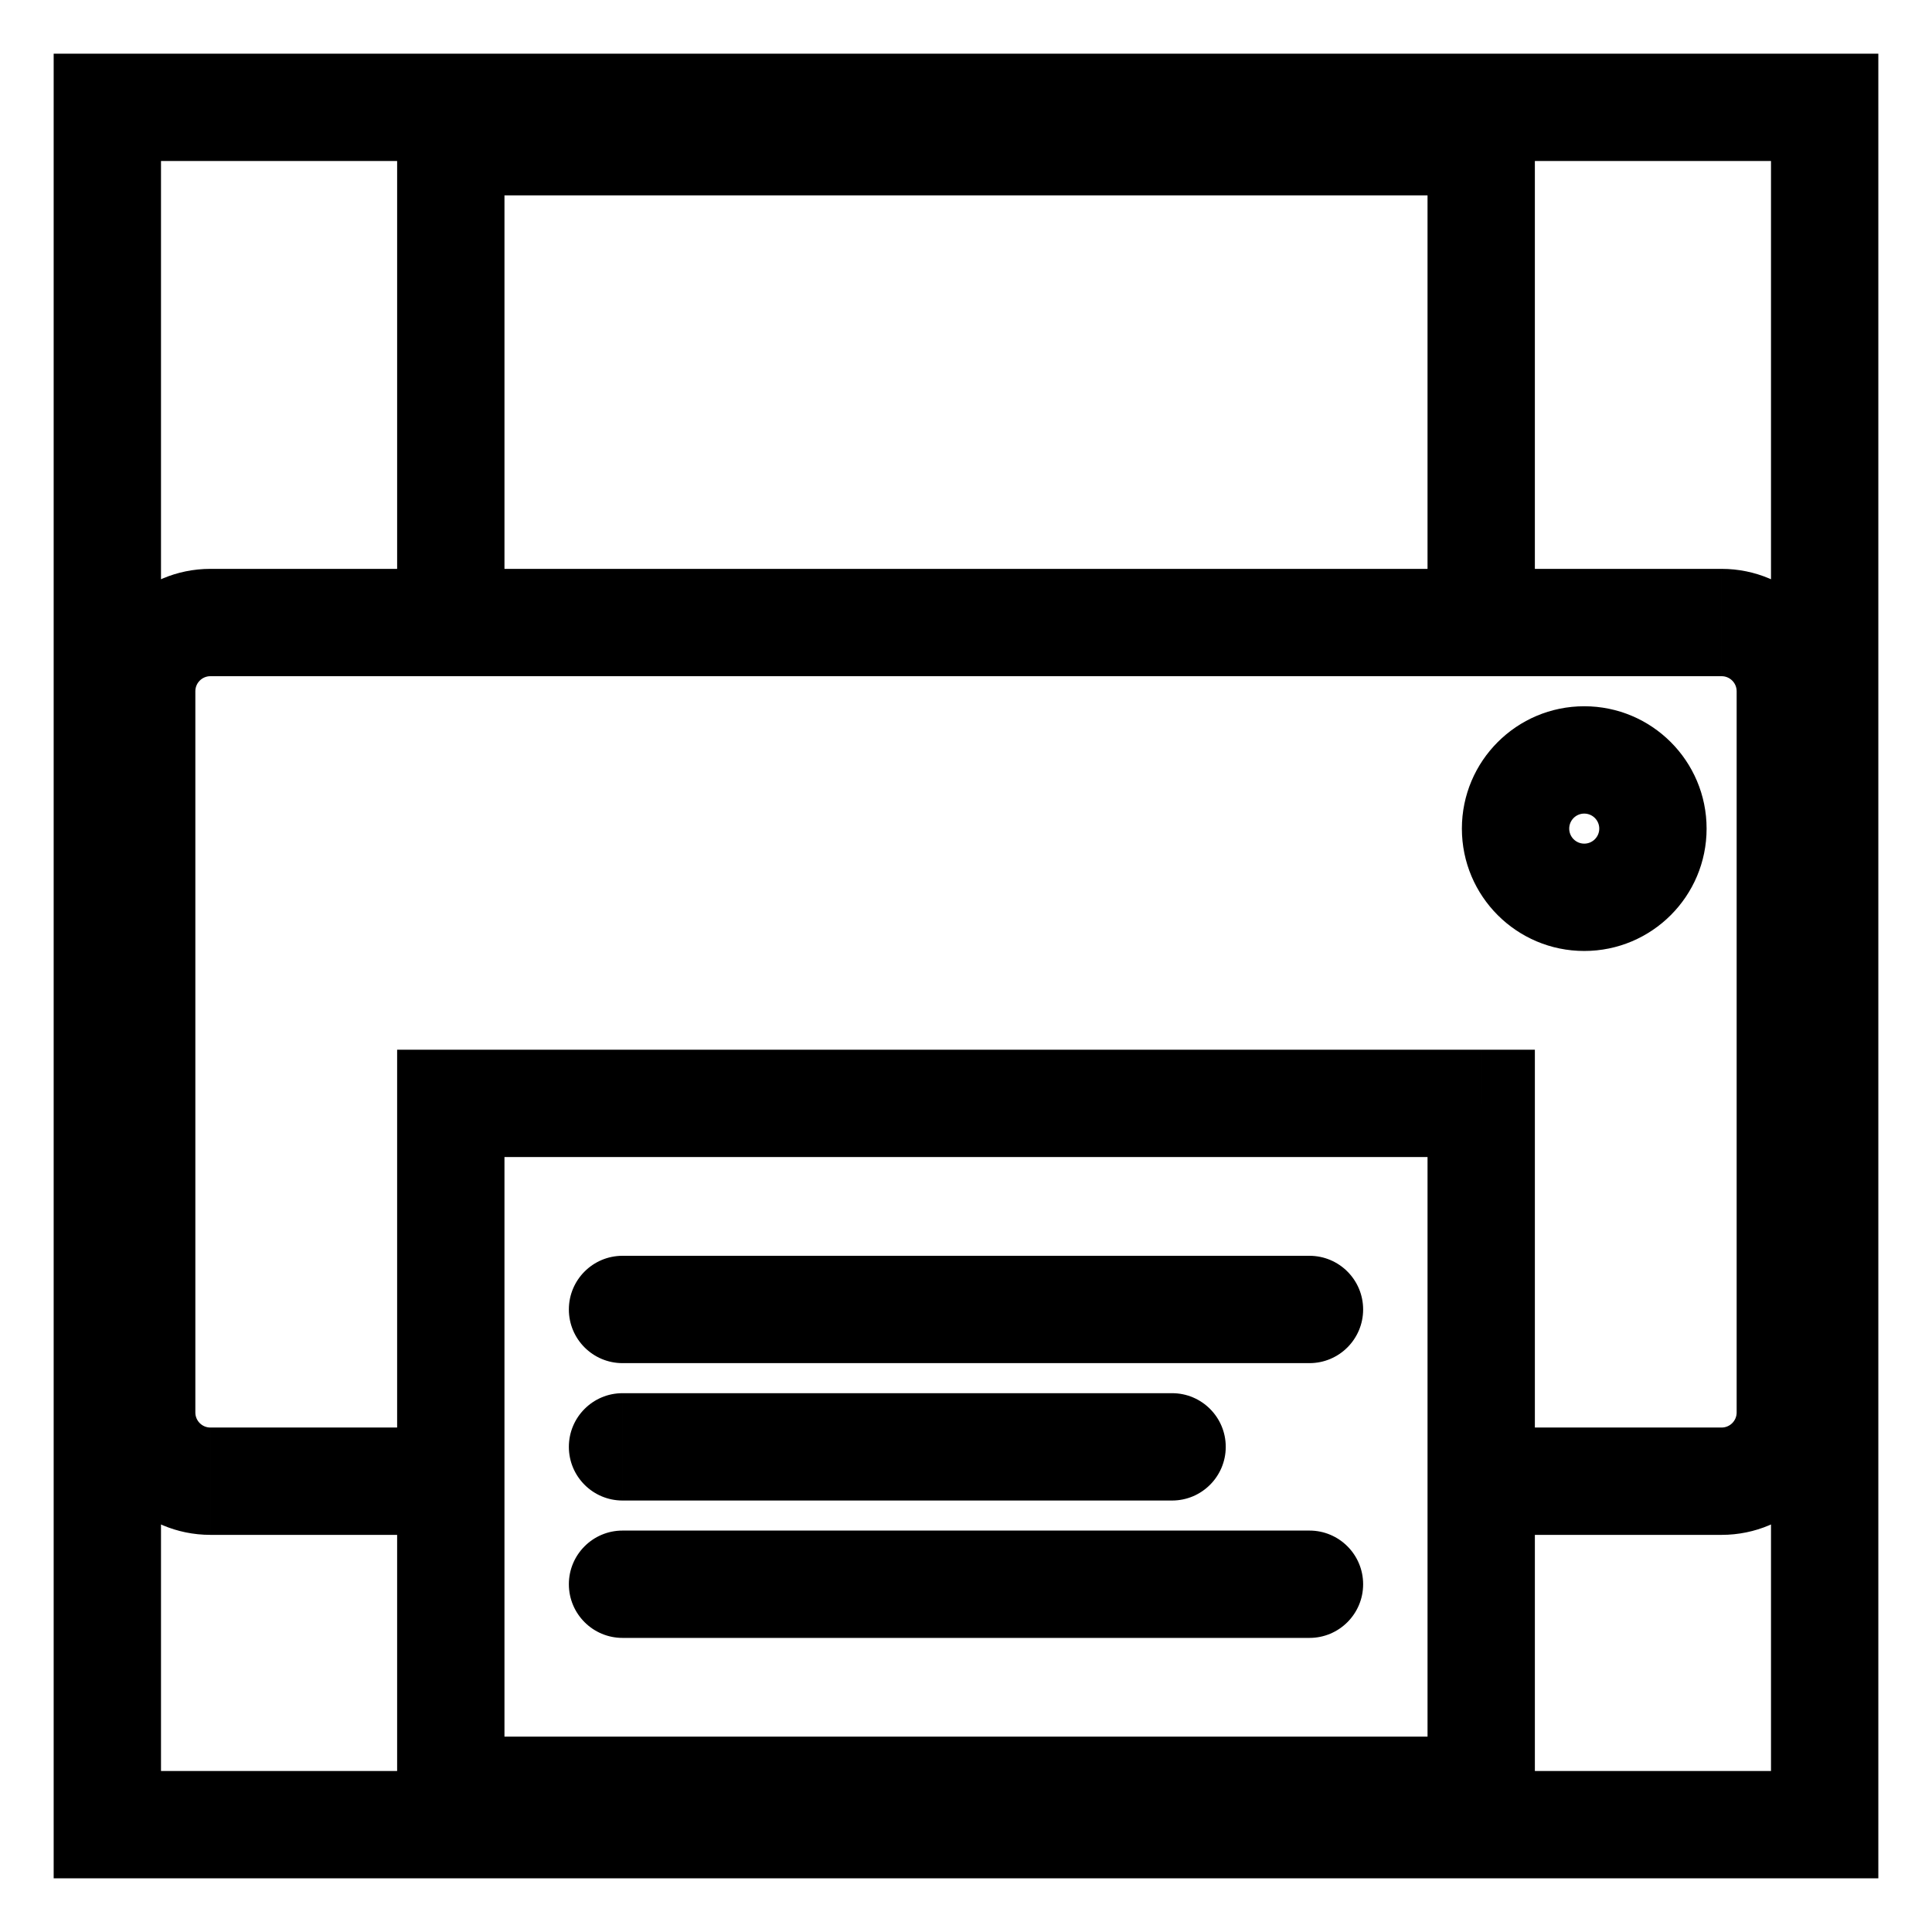 <!-- Generated by IcoMoon.io -->
<svg version="1.1" xmlns="http://www.w3.org/2000/svg" width="1024" height="1024" viewBox="0 0 1024 1024">
<title></title>
<g id="icomoon-ignore">
</g>
<path d="M56.889 56.889v-28.444h-28.444v28.444h28.444zM967.111 56.889h28.444v-28.444h-28.444v28.444zM967.111 967.111v28.444h28.444v-28.444h-28.444zM56.889 967.111h-28.444v28.444h28.444v-28.444zM756.622 329.956c0 15.709 12.737 28.444 28.444 28.444s28.444-12.735 28.444-28.444h-56.889zM785.067 75.093h28.444v-28.444h-28.444v28.444zM238.933 75.093v-28.444h-28.444v28.444h28.444zM210.489 329.956c0 15.709 12.735 28.444 28.444 28.444s28.444-12.735 28.444-28.444h-56.889zM785.067 584.818h28.444v-28.444h-28.444v28.444zM785.067 948.907v28.444h28.444v-28.444h-28.444zM238.933 948.907h-28.444v28.444h28.444v-28.444zM238.933 584.818v-28.444h-28.444v28.444h28.444zM238.933 813.511c15.709 0 28.444-12.737 28.444-28.444s-12.735-28.444-28.444-28.444v56.889zM785.067 756.622c-15.707 0-28.444 12.737-28.444 28.444s12.737 28.444 28.444 28.444v-56.889zM694.044 722.489c15.707 0 28.444-12.737 28.444-28.444s-12.737-28.444-28.444-28.444v56.889zM329.956 665.6c-15.709 0-28.444 12.737-28.444 28.444s12.735 28.444 28.444 28.444v-56.889zM621.227 795.307c15.707 0 28.444-12.737 28.444-28.444s-12.737-28.444-28.444-28.444v56.889zM329.956 738.418c-15.709 0-28.444 12.737-28.444 28.444s12.735 28.444 28.444 28.444v-56.889zM694.044 868.124c15.707 0 28.444-12.737 28.444-28.444s-12.737-28.444-28.444-28.444v56.889zM329.956 811.236c-15.709 0-28.444 12.737-28.444 28.444s12.735 28.444 28.444 28.444v-56.889zM56.889 85.333h910.222v-56.889h-910.222v56.889zM938.667 56.889v910.222h56.889v-910.222h-56.889zM967.111 938.667h-910.222v56.889h910.222v-56.889zM85.333 967.111v-910.222h-56.889v910.222h56.889zM839.68 504.036c35.817 0 64.853-29.036 64.853-64.853h-56.889c0 4.399-3.567 7.964-7.964 7.964v56.889zM904.533 439.182c0-35.817-29.036-64.853-64.853-64.853v56.889c4.398 0 7.964 3.566 7.964 7.964h56.889zM839.68 374.329c-35.817 0-64.853 29.036-64.853 64.853h56.889c0-4.399 3.567-7.964 7.964-7.964v-56.889zM774.827 439.182c0 35.818 29.036 64.853 64.853 64.853v-56.889c-4.398 0-7.964-3.566-7.964-7.964h-56.889zM813.511 329.956v-254.862h-56.889v254.862h56.889zM785.067 46.649h-546.133v56.889h546.133v-56.889zM210.489 75.093v254.862h56.889v-254.862h-56.889zM756.622 584.818v364.089h56.889v-364.089h-56.889zM785.067 920.462h-546.133v56.889h546.133v-56.889zM267.378 948.907v-364.089h-56.889v364.089h56.889zM238.933 613.262h546.133v-56.889h-546.133v56.889zM238.933 756.622h-127.431v56.889h127.431v-56.889zM111.502 756.622c-4.388 0-7.964-3.578-7.964-7.964h-56.889c0 35.806 29.046 64.853 64.853 64.853v-56.889zM103.538 748.658v-382.293h-56.889v382.293h56.889zM103.538 366.364c0-4.388 3.576-7.964 7.964-7.964v-56.889c-35.807 0-64.853 29.046-64.853 64.853h56.889zM111.502 358.4h800.996v-56.889h-800.996v56.889zM912.498 358.4c4.386 0 7.964 3.576 7.964 7.964h56.889c0-35.807-29.047-64.853-64.853-64.853v56.889zM920.462 366.364v382.293h56.889v-382.293h-56.889zM920.462 748.658c0 4.386-3.578 7.964-7.964 7.964v56.889c35.806 0 64.853-29.047 64.853-64.853h-56.889zM912.498 756.622h-127.431v56.889h127.431v-56.889zM694.044 665.6h-364.089v56.889h364.089v-56.889zM621.227 738.418h-291.271v56.889h291.271v-56.889zM694.044 811.236h-364.089v56.889h364.089v-56.889z"></path>
</svg>
